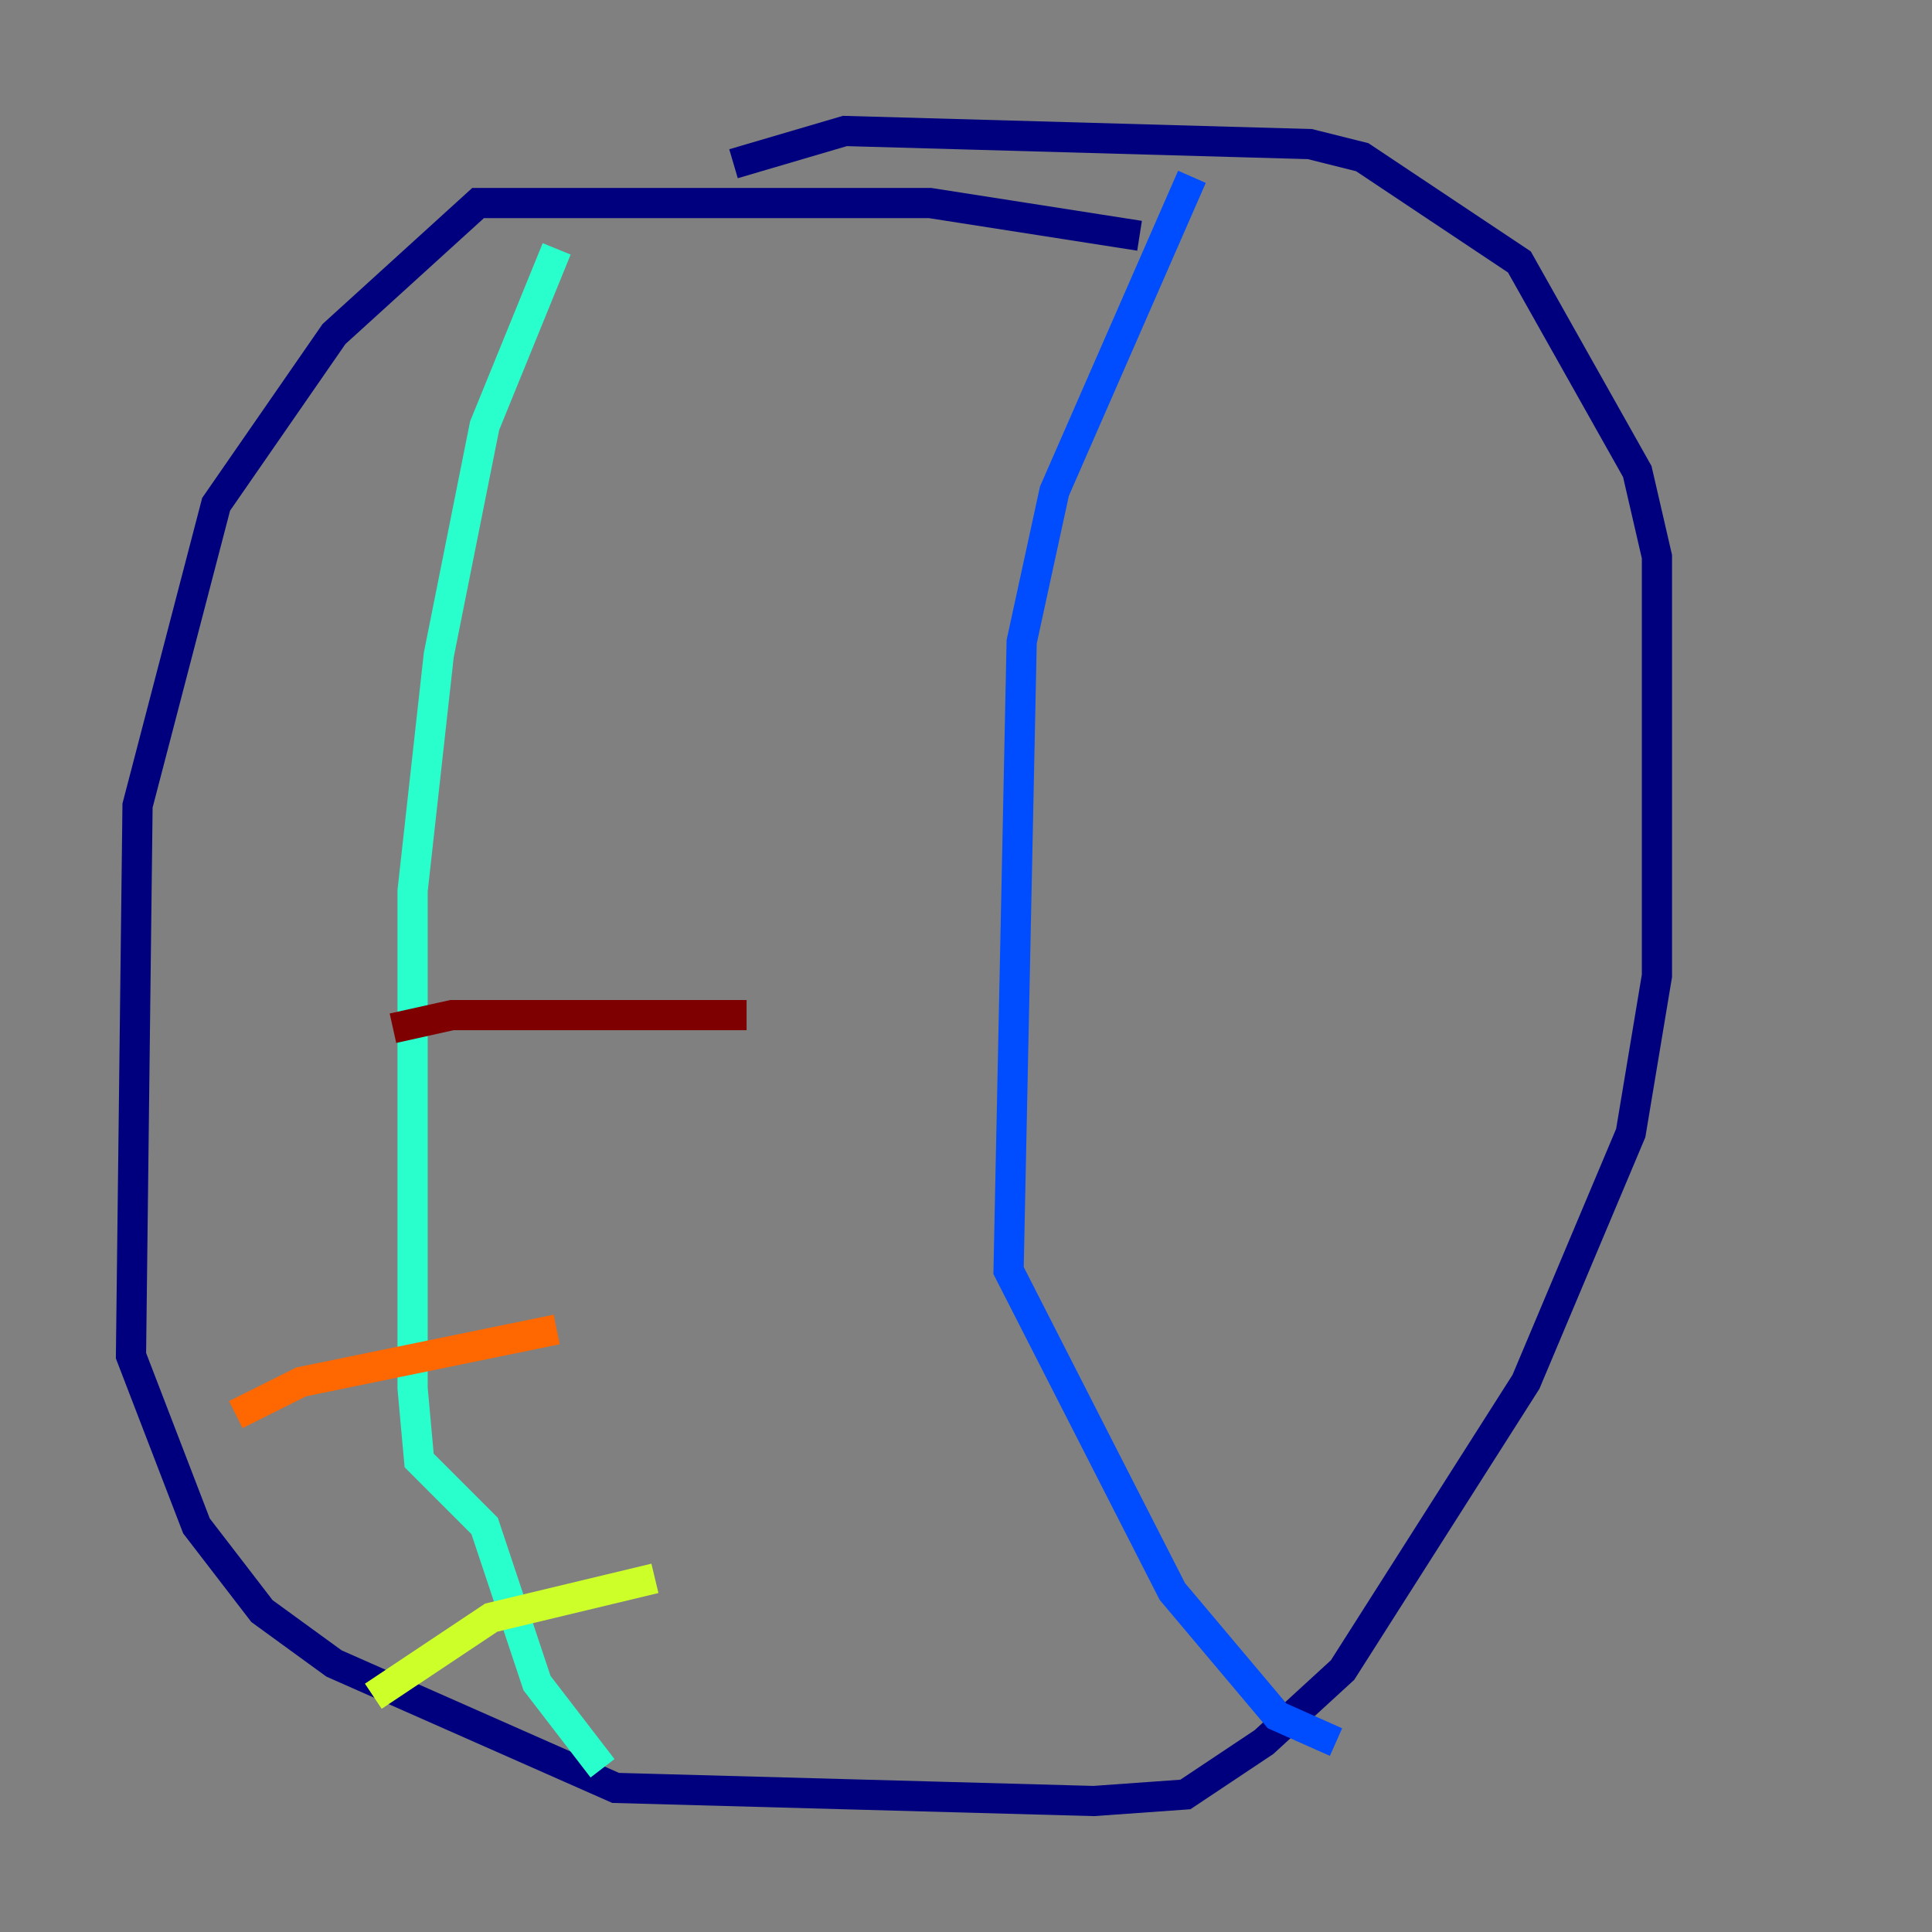 <?xml version="1.0" encoding="utf-8" ?>
<svg baseProfile="tiny" height="128" version="1.2" viewBox="0,0,128,128" width="128" xmlns="http://www.w3.org/2000/svg" xmlns:ev="http://www.w3.org/2001/xml-events" xmlns:xlink="http://www.w3.org/1999/xlink"><rect x="0" y="0" width="128" height="128" fill="#808080" stroke="none"/><defs /><polyline fill="none" points="75.498,15.62 61.614,13.451 31.675,13.451 22.129,22.129 14.319,33.41 9.112,53.37 8.678,89.817 13.017,101.098 17.356,106.739 22.129,110.21 40.786,118.454 72.461,119.322 78.536,118.888 83.742,115.417 88.949,110.644 101.098,91.552 108.041,75.064 109.776,64.651 109.776,36.881 108.475,31.241 100.664,17.356 90.251,10.414 86.78,9.546 55.973,8.678 48.597,10.848" stroke="#00007f" stroke-width="2" /><polyline fill="none" points="78.969,11.715 69.858,32.542 67.688,42.522 66.82,84.176 77.668,105.437 84.61,113.681 88.515,115.417" stroke="#004cff" stroke-width="2" /><polyline fill="none" points="36.881,16.488 32.108,28.203 29.071,43.39 27.336,59.01 27.336,91.986 27.77,96.759 32.108,101.098 35.58,111.512 39.919,117.153" stroke="#29ffcd" stroke-width="2" /><polyline fill="none" points="24.732,112.38 32.542,107.173 43.39,104.57" stroke="#cdff29" stroke-width="2" /><polyline fill="none" points="15.62,93.722 19.959,91.552 36.881,88.081" stroke="#ff6700" stroke-width="2" /><polyline fill="none" points="26.034,68.122 29.939,67.254 49.464,67.254" stroke="#7f0000" stroke-width="2" /></svg>